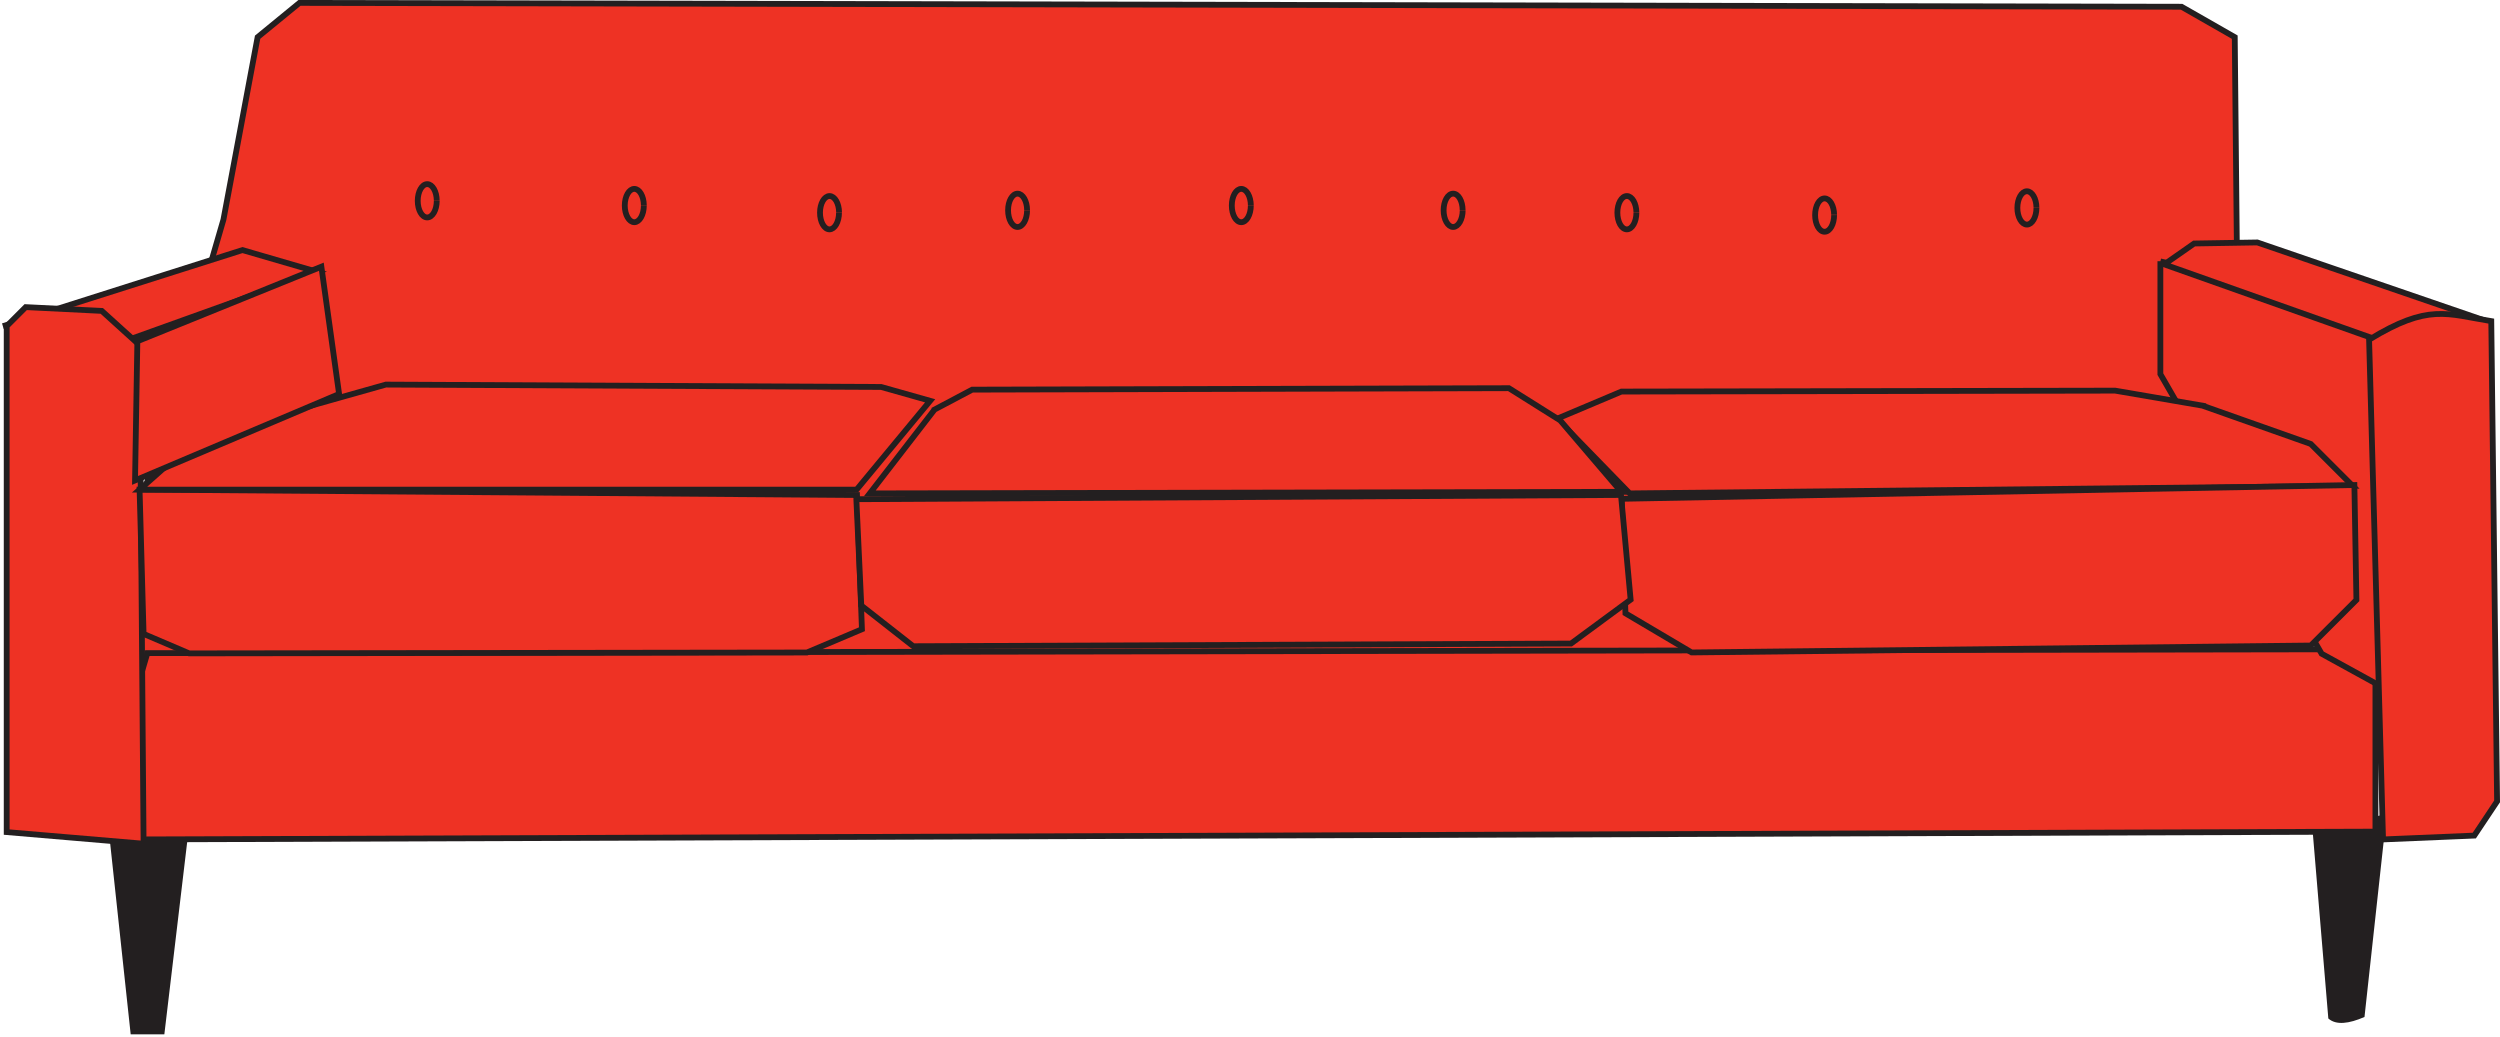 <svg id="svg9456" xmlns="http://www.w3.org/2000/svg" viewBox="0 0 429.88 178.35"><defs><style>.cls-1,.cls-3{fill:#ee3224;stroke:#231f20;}.cls-2{fill:#231f20;}.cls-3{stroke-miterlimit:10;}</style></defs><title>sofa</title><g id="layer1"><path id="path9515" class="cls-1" d="M44.3,6.39,51.49.5l323.63.66,9.15,5.23,1.14,113.72L13.83,122.36,38.42,37.77,44.3,6.39Z"/><path id="path9494" class="cls-2" d="M18.54,141.26l3.93,36.59h5.79l4.34-36.54c-5.18,1.35-9.75,1.63-14.06-.05Zm378.87-1.37,2.95,35.24c1.34,1.19,3.53.91,6.22-.26L410.39,140C406.2,140.84,401.6,142,397.41,139.89Z"/><path id="path9509" class="cls-1" d="M25.34,112.3,24,116.88l-1.3,17.65,2,9.81L408.46,143V116.88l-6.54-5.23-370,.65Z"/><path id="path9539" class="cls-1" d="M371.48,44.91V64.33l27.73,48.08L409.38,118l-.92-55.48-1.85-9.25-35.13-8.32Z"/><path id="path9517" class="cls-1" d="M372.15,45.46,407.81,58.1l.07,2.41L428.15,60V55.42l-40-13.73-10.86.18Z"/><path id="path9519" class="cls-1" d="M41.69,43,.5,56.08l7.19-2h7.84L22.73,60l-.25-1.71L54.6,46.76,41.69,43Z"/><path id="path9521" class="cls-1" d="M1.15,56.08v87l23.54,2L24,59.35,17.5,53.46,4.42,52.81,1.15,56.08Z"/><path id="path9523" class="cls-1" d="M407.37,58.41l2.4,85.93,15.69-.66,3.92-5.88-1-82.58C420.74,54,417.6,52.14,407.37,58.41Z"/><path id="path9525" class="cls-1" d="M378.88,69.81l18.46,6.53,7.2,7.2-124.31,1.3L267.74,72l11.07-4.67,84.89-.16,15.18,2.61Z"/><path id="path9527" class="cls-1" d="M278.85,85.77l.65,19.69,11.38,6.73L397.34,111l7.85-7.84-.35-19.76Z"/><path id="path9529" class="cls-1" d="M160.67,70.46,149.56,84.84l129.21-.27L268.28,72.29l-8.82-5.54L167.17,67l-6.5,3.44Z"/><path id="path9533" class="cls-1" d="M24,84.19,24.69,109l7.84,3.35,106.22-.15,9.46-4-.85-23.08L24,84.19Z"/><path id="path9535" class="cls-1" d="M147.25,85.85l.85,18.27,8.93,7,113.11-.46,10.25-7.55-1.66-18-131.48.73Z"/><path id="path9531" class="cls-1" d="M51,70.46,35.8,73.73,24,84.19H147.3l12.64-15.27-8.42-2.38-85.17-.41L51,70.46Z"/><path id="path9537" class="cls-1" d="M58.31,67.75,55.26,45.86,23.62,58.68l-.4,23.93L58.31,67.75Z"/><path id="path9545" class="cls-3" d="M75.1,34.53c0,1.58-.73,2.86-1.64,2.86s-1.63-1.28-1.63-2.86.73-2.87,1.63-2.87,1.63,1.26,1.64,2.83m35.61.85c0,1.59-.74,2.87-1.64,2.87s-1.64-1.28-1.64-2.87.74-2.86,1.64-2.86,1.63,1.26,1.64,2.83m33.56,1.26c0,1.58-.74,2.87-1.64,2.87S141,38.15,141,36.57s.74-2.86,1.64-2.86,1.63,1.26,1.64,2.82m32.33-.37c0,1.58-.73,2.87-1.64,2.87s-1.63-1.29-1.63-2.87.73-2.86,1.63-2.86,1.63,1.26,1.64,2.82m38.47-.78c0,1.59-.73,2.87-1.64,2.87s-1.63-1.28-1.63-2.87.73-2.86,1.63-2.86,1.63,1.26,1.64,2.83m36.43.85c0,1.58-.74,2.87-1.64,2.87s-1.64-1.29-1.64-2.87.73-2.86,1.64-2.86,1.62,1.26,1.63,2.82m29.88.45c0,1.58-.73,2.87-1.64,2.87s-1.63-1.29-1.63-2.87.73-2.86,1.63-2.86,1.63,1.26,1.64,2.82m34,.45c0,1.58-.73,2.87-1.64,2.87s-1.63-1.29-1.63-2.87.73-2.86,1.63-2.86,1.63,1.25,1.64,2.82m34.79-1.19c0,1.58-.74,2.87-1.64,2.87s-1.64-1.29-1.64-2.87.74-2.86,1.64-2.86,1.63,1.26,1.64,2.82"/></g></svg>
